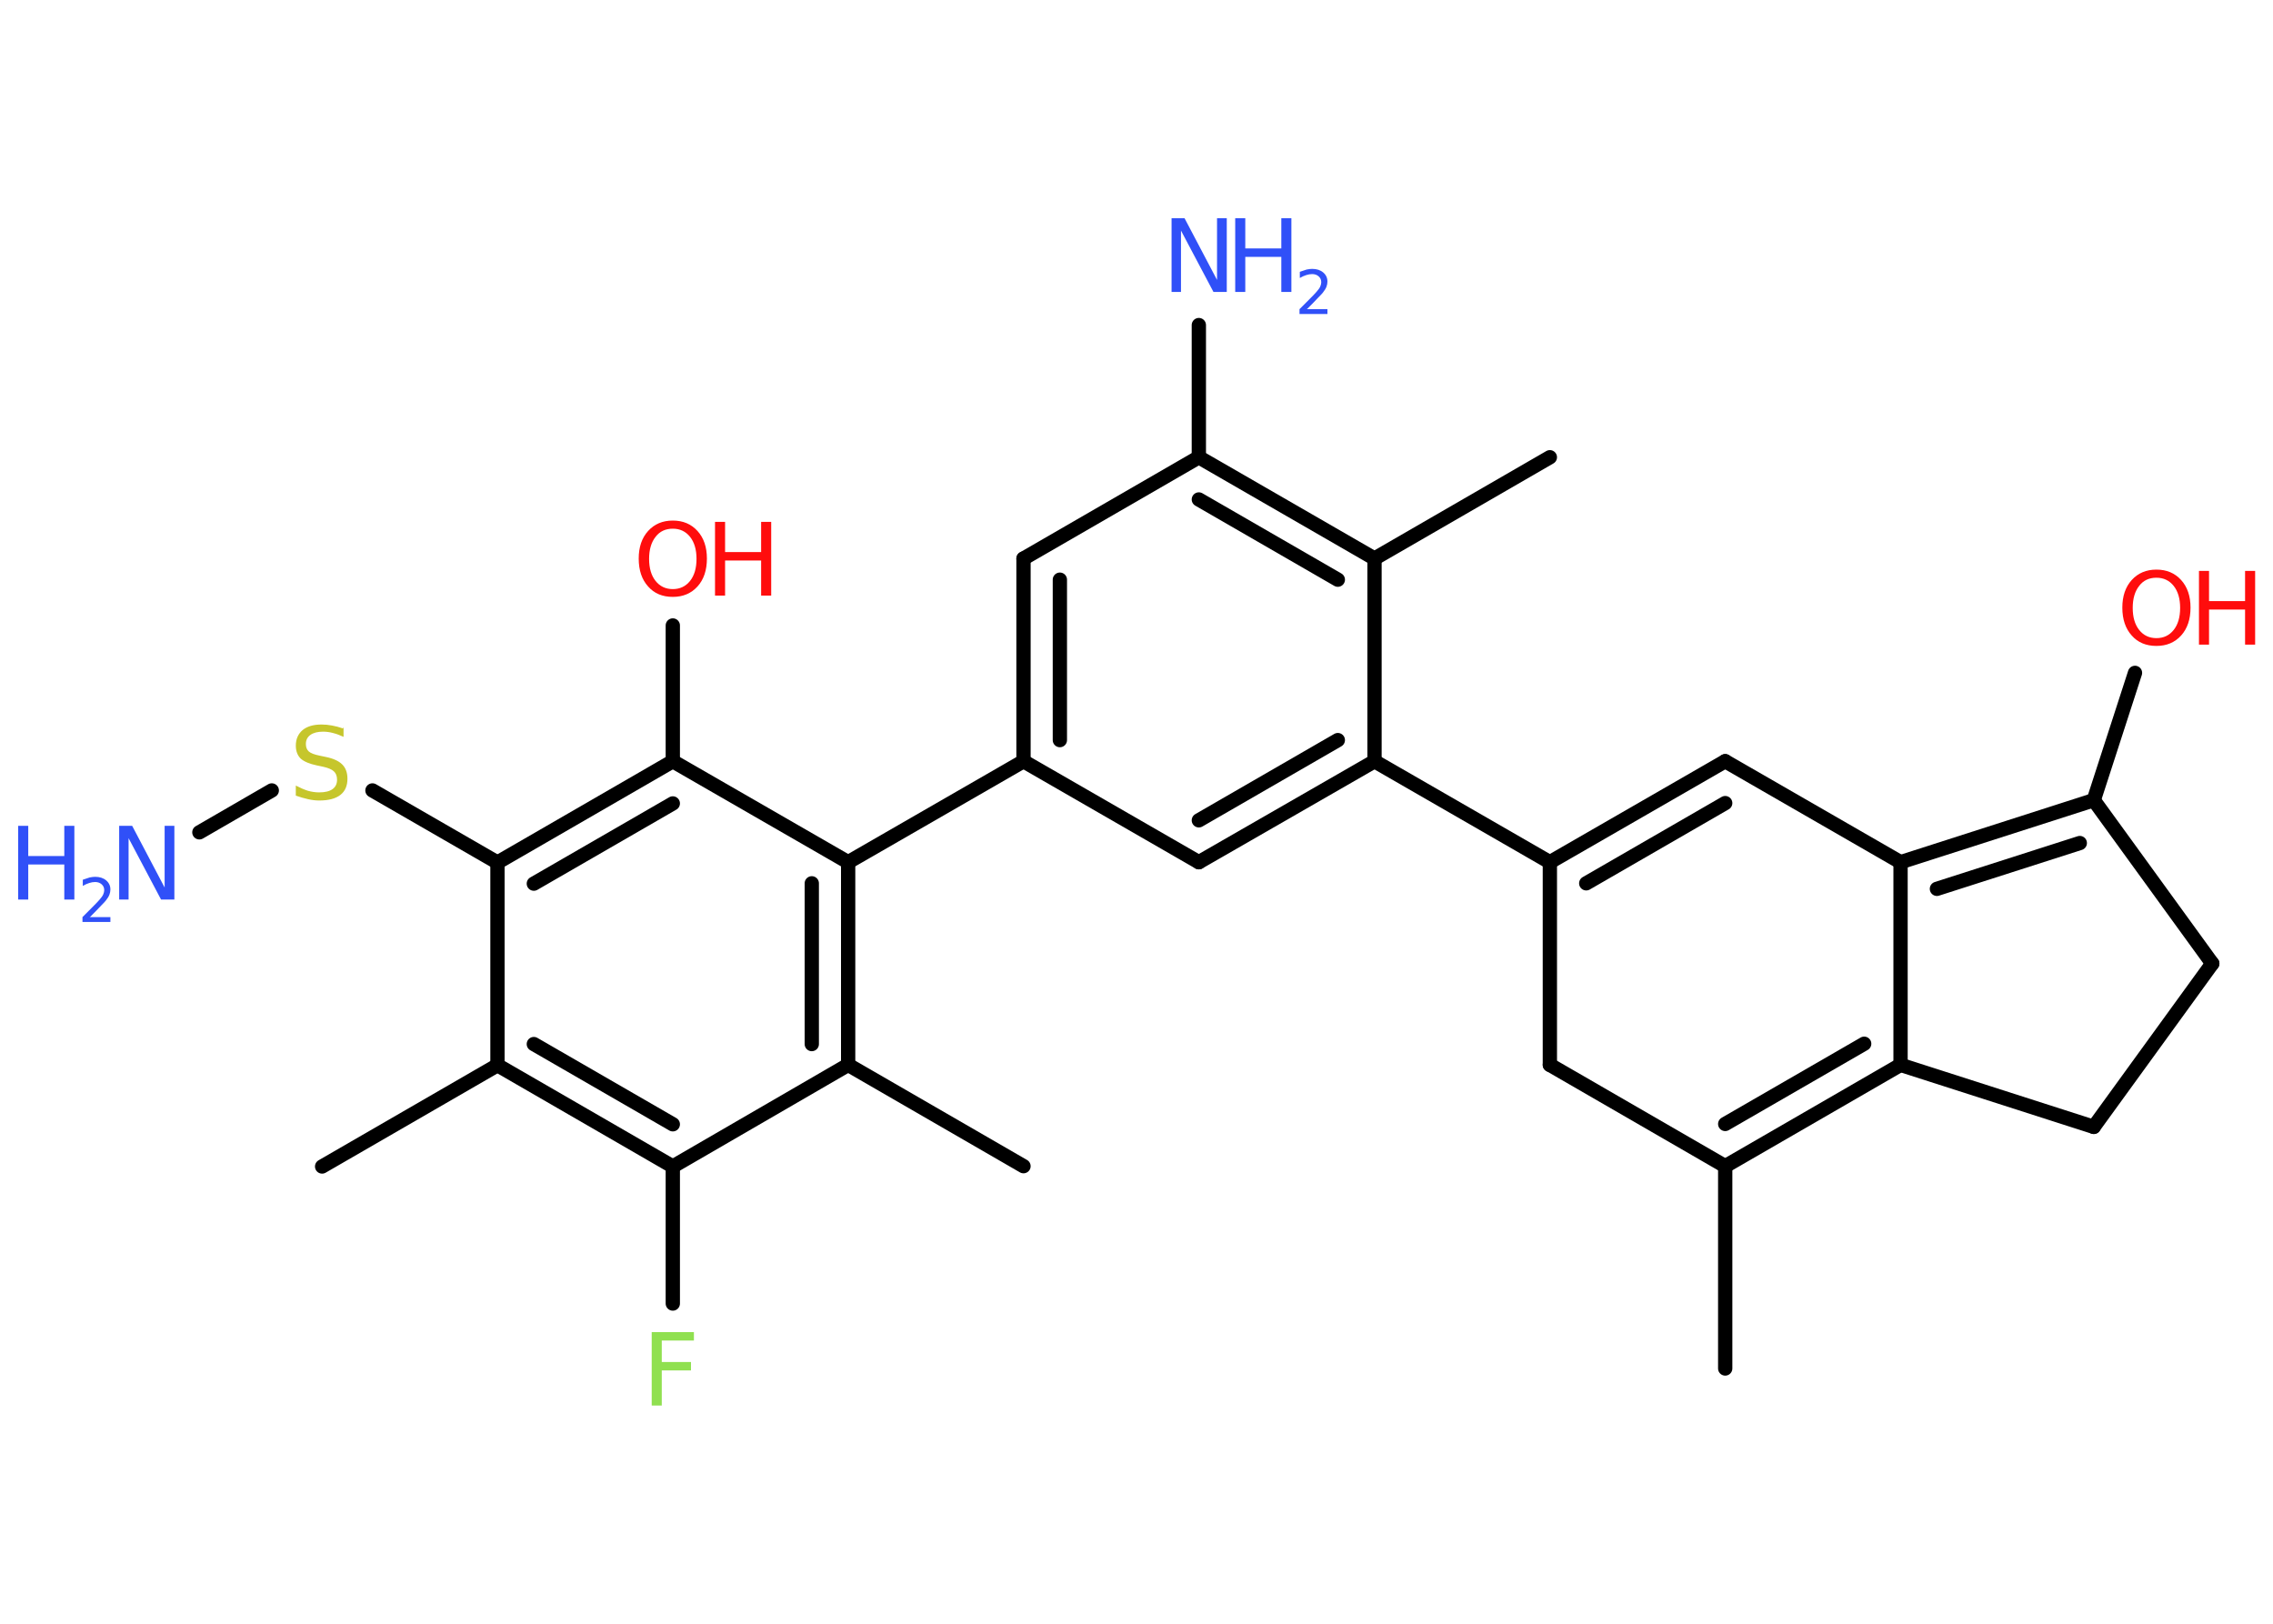 <?xml version='1.0' encoding='UTF-8'?>
<!DOCTYPE svg PUBLIC "-//W3C//DTD SVG 1.1//EN" "http://www.w3.org/Graphics/SVG/1.1/DTD/svg11.dtd">
<svg version='1.2' xmlns='http://www.w3.org/2000/svg' xmlns:xlink='http://www.w3.org/1999/xlink' width='70.0mm' height='50.0mm' viewBox='0 0 70.0 50.0'>
  <desc>Generated by the Chemistry Development Kit (http://github.com/cdk)</desc>
  <g stroke-linecap='round' stroke-linejoin='round' stroke='#000000' stroke-width='.44' fill='#3050F8'>
    <rect x='.0' y='.0' width='70.0' height='50.0' fill='#FFFFFF' stroke='none'/>
    <g id='mol1' class='mol'>
      <line id='mol1bnd1' class='bond' x1='53.13' y1='42.14' x2='53.13' y2='35.91'/>
      <g id='mol1bnd2' class='bond'>
        <line x1='53.13' y1='35.91' x2='58.53' y2='32.79'/>
        <line x1='53.13' y1='34.61' x2='57.41' y2='32.14'/>
      </g>
      <line id='mol1bnd3' class='bond' x1='58.53' y1='32.79' x2='64.48' y2='34.7'/>
      <line id='mol1bnd4' class='bond' x1='64.48' y1='34.7' x2='68.13' y2='29.67'/>
      <line id='mol1bnd5' class='bond' x1='68.13' y1='29.67' x2='64.48' y2='24.64'/>
      <line id='mol1bnd6' class='bond' x1='64.48' y1='24.64' x2='65.75' y2='20.72'/>
      <g id='mol1bnd7' class='bond'>
        <line x1='64.48' y1='24.64' x2='58.53' y2='26.55'/>
        <line x1='64.05' y1='25.96' x2='59.65' y2='27.37'/>
      </g>
      <line id='mol1bnd8' class='bond' x1='58.53' y1='32.79' x2='58.53' y2='26.55'/>
      <line id='mol1bnd9' class='bond' x1='58.53' y1='26.55' x2='53.13' y2='23.44'/>
      <g id='mol1bnd10' class='bond'>
        <line x1='53.13' y1='23.44' x2='47.73' y2='26.55'/>
        <line x1='53.13' y1='24.73' x2='48.85' y2='27.2'/>
      </g>
      <line id='mol1bnd11' class='bond' x1='47.73' y1='26.55' x2='42.33' y2='23.44'/>
      <g id='mol1bnd12' class='bond'>
        <line x1='36.92' y1='26.55' x2='42.33' y2='23.44'/>
        <line x1='36.92' y1='25.26' x2='41.2' y2='22.79'/>
      </g>
      <line id='mol1bnd13' class='bond' x1='36.92' y1='26.55' x2='31.52' y2='23.44'/>
      <line id='mol1bnd14' class='bond' x1='31.52' y1='23.44' x2='26.12' y2='26.55'/>
      <g id='mol1bnd15' class='bond'>
        <line x1='26.12' y1='32.79' x2='26.12' y2='26.55'/>
        <line x1='25.0' y1='32.15' x2='25.0' y2='27.2'/>
      </g>
      <line id='mol1bnd16' class='bond' x1='26.12' y1='32.79' x2='31.52' y2='35.91'/>
      <line id='mol1bnd17' class='bond' x1='26.12' y1='32.79' x2='20.72' y2='35.92'/>
      <line id='mol1bnd18' class='bond' x1='20.72' y1='35.92' x2='20.72' y2='40.14'/>
      <g id='mol1bnd19' class='bond'>
        <line x1='15.32' y1='32.8' x2='20.72' y2='35.92'/>
        <line x1='16.44' y1='32.15' x2='20.72' y2='34.62'/>
      </g>
      <line id='mol1bnd20' class='bond' x1='15.32' y1='32.8' x2='9.92' y2='35.92'/>
      <line id='mol1bnd21' class='bond' x1='15.32' y1='32.8' x2='15.32' y2='26.56'/>
      <line id='mol1bnd22' class='bond' x1='15.32' y1='26.56' x2='11.47' y2='24.34'/>
      <line id='mol1bnd23' class='bond' x1='8.37' y1='24.34' x2='6.14' y2='25.63'/>
      <g id='mol1bnd24' class='bond'>
        <line x1='20.72' y1='23.44' x2='15.32' y2='26.56'/>
        <line x1='20.72' y1='24.74' x2='16.44' y2='27.21'/>
      </g>
      <line id='mol1bnd25' class='bond' x1='26.12' y1='26.55' x2='20.72' y2='23.44'/>
      <line id='mol1bnd26' class='bond' x1='20.72' y1='23.44' x2='20.72' y2='19.26'/>
      <g id='mol1bnd27' class='bond'>
        <line x1='31.52' y1='17.2' x2='31.52' y2='23.44'/>
        <line x1='32.64' y1='17.85' x2='32.64' y2='22.79'/>
      </g>
      <line id='mol1bnd28' class='bond' x1='31.52' y1='17.2' x2='36.92' y2='14.08'/>
      <line id='mol1bnd29' class='bond' x1='36.92' y1='14.08' x2='36.92' y2='10.01'/>
      <g id='mol1bnd30' class='bond'>
        <line x1='42.33' y1='17.2' x2='36.92' y2='14.08'/>
        <line x1='41.2' y1='17.85' x2='36.92' y2='15.38'/>
      </g>
      <line id='mol1bnd31' class='bond' x1='42.33' y1='23.44' x2='42.33' y2='17.2'/>
      <line id='mol1bnd32' class='bond' x1='42.33' y1='17.2' x2='47.73' y2='14.08'/>
      <line id='mol1bnd33' class='bond' x1='47.73' y1='26.55' x2='47.73' y2='32.79'/>
      <line id='mol1bnd34' class='bond' x1='53.13' y1='35.91' x2='47.73' y2='32.79'/>
      <g id='mol1atm7' class='atom'>
        <path d='M66.41 17.79q-.34 .0 -.53 .25q-.2 .25 -.2 .68q.0 .43 .2 .68q.2 .25 .53 .25q.33 .0 .53 -.25q.2 -.25 .2 -.68q.0 -.43 -.2 -.68q-.2 -.25 -.53 -.25zM66.41 17.54q.47 .0 .76 .32q.29 .32 .29 .85q.0 .54 -.29 .86q-.29 .32 -.76 .32q-.48 .0 -.76 -.32q-.29 -.32 -.29 -.86q.0 -.53 .29 -.85q.29 -.32 .76 -.32z' stroke='none' fill='#FF0D0D'/>
        <path d='M67.72 17.58h.31v.93h1.11v-.93h.31v2.27h-.31v-1.08h-1.11v1.08h-.31v-2.27z' stroke='none' fill='#FF0D0D'/>
      </g>
      <path id='mol1atm18' class='atom' d='M20.07 41.02h1.3v.26h-.99v.66h.9v.26h-.9v1.08h-.31v-2.27z' stroke='none' fill='#90E050'/>
      <path id='mol1atm22' class='atom' d='M10.58 22.39v.3q-.17 -.08 -.33 -.12q-.15 -.04 -.3 -.04q-.25 .0 -.39 .1q-.14 .1 -.14 .28q.0 .15 .09 .23q.09 .08 .34 .13l.19 .04q.34 .07 .5 .23q.16 .16 .16 .44q.0 .33 -.22 .5q-.22 .17 -.65 .17q-.16 .0 -.34 -.04q-.18 -.04 -.38 -.11v-.31q.19 .1 .37 .16q.18 .05 .35 .05q.27 .0 .41 -.1q.14 -.1 .14 -.29q.0 -.17 -.1 -.26q-.1 -.09 -.33 -.14l-.19 -.04q-.34 -.07 -.5 -.21q-.15 -.15 -.15 -.4q.0 -.3 .21 -.48q.21 -.17 .58 -.17q.16 .0 .32 .03q.17 .03 .34 .09z' stroke='none' fill='#C6C62C'/>
      <g id='mol1atm23' class='atom'>
        <path d='M3.66 25.43h.41l1.0 1.9v-1.9h.3v2.27h-.41l-1.0 -1.89v1.89h-.29v-2.27z' stroke='none'/>
        <path d='M.56 25.43h.31v.93h1.11v-.93h.31v2.27h-.31v-1.08h-1.11v1.08h-.31v-2.27z' stroke='none'/>
        <path d='M2.76 28.24h.64v.15h-.86v-.15q.11 -.11 .29 -.29q.18 -.18 .23 -.24q.09 -.1 .12 -.17q.03 -.07 .03 -.13q.0 -.11 -.08 -.18q-.08 -.07 -.2 -.07q-.09 .0 -.18 .03q-.1 .03 -.2 .09v-.19q.11 -.04 .21 -.07q.1 -.02 .17 -.02q.21 .0 .34 .11q.13 .11 .13 .28q.0 .08 -.03 .16q-.03 .08 -.11 .18q-.02 .03 -.14 .15q-.12 .13 -.34 .35z' stroke='none'/>
      </g>
      <g id='mol1atm25' class='atom'>
        <path d='M20.72 16.28q-.34 .0 -.53 .25q-.2 .25 -.2 .68q.0 .43 .2 .68q.2 .25 .53 .25q.33 .0 .53 -.25q.2 -.25 .2 -.68q.0 -.43 -.2 -.68q-.2 -.25 -.53 -.25zM20.72 16.03q.47 .0 .76 .32q.29 .32 .29 .85q.0 .54 -.29 .86q-.29 .32 -.76 .32q-.48 .0 -.76 -.32q-.29 -.32 -.29 -.86q.0 -.53 .29 -.85q.29 -.32 .76 -.32z' stroke='none' fill='#FF0D0D'/>
        <path d='M22.02 16.07h.31v.93h1.11v-.93h.31v2.27h-.31v-1.08h-1.11v1.08h-.31v-2.27z' stroke='none' fill='#FF0D0D'/>
      </g>
      <g id='mol1atm28' class='atom'>
        <path d='M36.07 6.72h.41l1.0 1.9v-1.9h.3v2.27h-.41l-1.0 -1.89v1.89h-.29v-2.27z' stroke='none'/>
        <path d='M38.04 6.72h.31v.93h1.11v-.93h.31v2.27h-.31v-1.08h-1.11v1.08h-.31v-2.27z' stroke='none'/>
        <path d='M40.24 9.52h.64v.15h-.86v-.15q.11 -.11 .29 -.29q.18 -.18 .23 -.24q.09 -.1 .12 -.17q.03 -.07 .03 -.13q.0 -.11 -.08 -.18q-.08 -.07 -.2 -.07q-.09 .0 -.18 .03q-.1 .03 -.2 .09v-.19q.11 -.04 .21 -.07q.1 -.02 .17 -.02q.21 .0 .34 .11q.13 .11 .13 .28q.0 .08 -.03 .16q-.03 .08 -.11 .18q-.02 .03 -.14 .15q-.12 .13 -.34 .35z' stroke='none'/>
      </g>
    </g>
  </g>
</svg>

